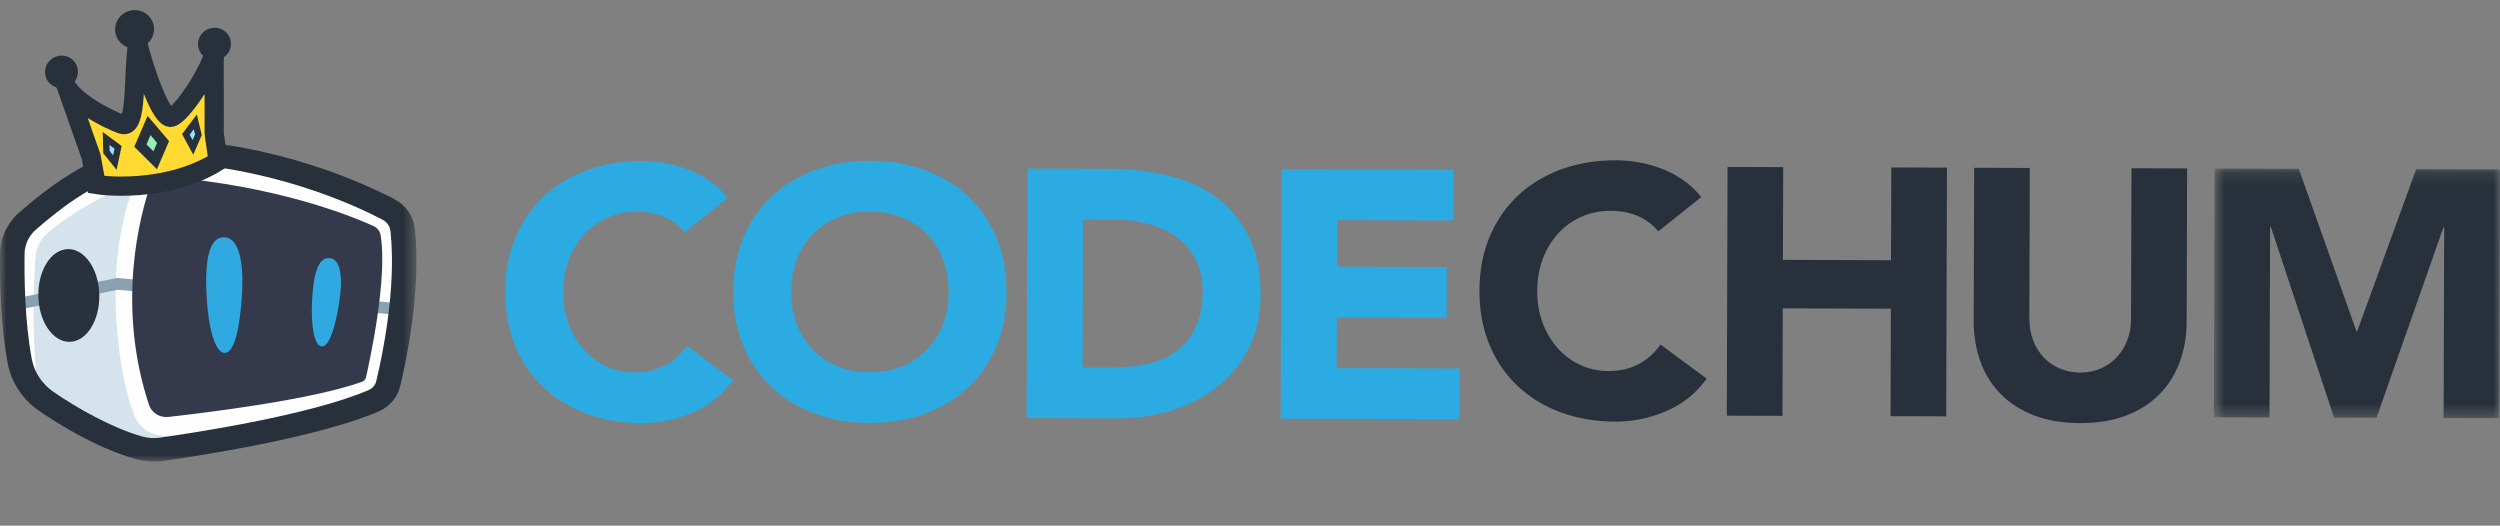 <svg width="195" height="41" viewBox="0 0 195 41" fill="none" xmlns="http://www.w3.org/2000/svg">
<rect x="0" y="0" width="195" height="41" fill="#808080" stroke="none"/>
<path fill-rule="evenodd" clip-rule="evenodd" d="M53.403 18.12C52.977 17.606 52.454 17.21 51.832 16.933C51.208 16.657 50.487 16.517 49.67 16.514C48.852 16.512 48.091 16.666 47.395 16.975C46.694 17.284 46.089 17.718 45.574 18.275C45.061 18.832 44.66 19.495 44.37 20.264C44.078 21.032 43.932 21.866 43.929 22.763C43.926 23.68 44.068 24.518 44.355 25.279C44.64 26.04 45.034 26.701 45.534 27.261C46.035 27.821 46.622 28.259 47.304 28.572C47.98 28.886 48.708 29.044 49.491 29.046C50.383 29.048 51.176 28.868 51.865 28.503C52.553 28.139 53.123 27.627 53.572 26.969L57.192 29.645C56.352 30.797 55.289 31.646 54.003 32.192C52.717 32.738 51.394 33.009 50.037 33.004C48.493 33.001 47.071 32.758 45.77 32.278C44.467 31.798 43.344 31.112 42.398 30.22C41.454 29.328 40.715 28.25 40.19 26.984C39.665 25.718 39.402 24.308 39.408 22.75C39.412 21.193 39.682 19.782 40.218 18.52C40.75 17.258 41.493 16.184 42.445 15.297C43.396 14.412 44.524 13.733 45.829 13.261C47.132 12.788 48.557 12.554 50.1 12.558C50.658 12.56 51.24 12.613 51.845 12.715C52.45 12.818 53.044 12.98 53.629 13.202C54.216 13.423 54.776 13.718 55.314 14.086C55.853 14.454 56.334 14.905 56.761 15.437L53.403 18.12Z" fill="#2CABE3"/>
<path fill-rule="evenodd" clip-rule="evenodd" d="M61.713 22.747C61.71 23.663 61.852 24.502 62.139 25.263C62.424 26.025 62.836 26.685 63.373 27.245C63.911 27.806 64.558 28.243 65.311 28.557C66.061 28.871 66.902 29.029 67.833 29.032C68.762 29.034 69.607 28.882 70.36 28.572C71.116 28.263 71.763 27.829 72.305 27.272C72.845 26.715 73.261 26.057 73.554 25.298C73.843 24.538 73.99 23.701 73.992 22.784C73.995 21.887 73.853 21.053 73.569 20.282C73.281 19.512 72.87 18.847 72.332 18.286C71.794 17.726 71.15 17.289 70.397 16.974C69.644 16.661 68.801 16.503 67.872 16.499C66.941 16.497 66.099 16.651 65.345 16.96C64.592 17.269 63.943 17.702 63.4 18.259C62.861 18.816 62.444 19.48 62.154 20.247C61.862 21.017 61.716 21.85 61.713 22.747ZM57.191 22.734C57.196 21.177 57.467 19.767 58.002 18.505C58.534 17.241 59.278 16.168 60.229 15.282C61.181 14.396 62.308 13.717 63.614 13.244C64.917 12.772 66.341 12.538 67.885 12.542C69.428 12.547 70.85 12.79 72.151 13.27C73.454 13.751 74.577 14.436 75.523 15.327C76.47 16.219 77.206 17.297 77.731 18.564C78.256 19.829 78.519 21.24 78.514 22.797C78.509 24.356 78.239 25.765 77.704 27.028C77.171 28.29 76.427 29.364 75.476 30.25C74.525 31.136 73.397 31.815 72.092 32.287C70.789 32.759 69.364 32.993 67.821 32.989C66.277 32.985 64.855 32.742 63.554 32.262C62.251 31.782 61.128 31.095 60.182 30.204C59.238 29.312 58.5 28.234 57.974 26.969C57.45 25.702 57.187 24.291 57.191 22.734Z" fill="#2CABE3"/>
<path fill-rule="evenodd" clip-rule="evenodd" d="M84.443 28.664L86.702 28.671C87.708 28.674 88.642 28.576 89.507 28.377C90.374 28.178 91.125 27.846 91.759 27.381C92.391 26.916 92.891 26.304 93.255 25.544C93.622 24.785 93.805 23.855 93.808 22.756C93.813 21.804 93.635 20.974 93.273 20.267C92.911 19.562 92.425 18.978 91.814 18.518C91.201 18.059 90.481 17.713 89.653 17.482C88.826 17.249 87.956 17.132 87.044 17.13L84.477 17.122L84.443 28.664ZM80.137 13.152L86.668 13.171C88.248 13.176 89.75 13.355 91.172 13.707C92.594 14.06 93.835 14.626 94.893 15.408C95.951 16.191 96.789 17.205 97.408 18.453C98.027 19.701 98.335 21.213 98.33 22.989C98.324 24.566 98.017 25.952 97.41 27.151C96.801 28.349 95.983 29.355 94.958 30.166C93.932 30.978 92.75 31.594 91.407 32.011C90.067 32.428 88.662 32.635 87.193 32.63L80.077 32.609L80.137 13.152Z" fill="#2CABE3"/>
<path fill-rule="evenodd" clip-rule="evenodd" d="M99.952 13.2L113.376 13.24L113.363 17.197L104.296 17.17L104.283 20.797L112.851 20.824L112.841 24.781L104.273 24.755L104.261 28.712L113.832 28.742L113.819 32.699L99.893 32.657L99.952 13.2Z" fill="#2CABE3"/>
<path fill-rule="evenodd" clip-rule="evenodd" d="M129.35 18.047C128.925 17.534 128.403 17.139 127.783 16.863C127.161 16.588 126.443 16.448 125.627 16.445C124.811 16.443 124.054 16.596 123.359 16.905C122.661 17.213 122.057 17.645 121.544 18.201C121.033 18.757 120.631 19.418 120.342 20.183C120.052 20.951 119.905 21.781 119.902 22.676C119.9 23.59 120.042 24.426 120.327 25.184C120.612 25.943 121.004 26.602 121.503 27.161C122.002 27.719 122.589 28.155 123.267 28.468C123.943 28.781 124.669 28.938 125.448 28.94C126.339 28.943 127.128 28.763 127.816 28.399C128.503 28.035 129.071 27.526 129.518 26.87L133.128 29.538C132.288 30.687 131.229 31.533 129.948 32.077C128.665 32.621 127.347 32.891 125.993 32.888C124.453 32.883 123.035 32.641 121.738 32.163C120.44 31.684 119.32 31 118.377 30.11C117.434 29.222 116.7 28.146 116.175 26.884C115.651 25.622 115.391 24.216 115.396 22.662C115.4 21.11 115.668 19.704 116.202 18.445C116.734 17.186 117.475 16.115 118.424 15.232C119.373 14.35 120.497 13.673 121.797 13.201C123.097 12.73 124.517 12.497 126.057 12.501C126.613 12.503 127.192 12.555 127.795 12.657C128.398 12.76 128.991 12.921 129.574 13.143C130.159 13.363 130.719 13.657 131.255 14.024C131.792 14.392 132.272 14.84 132.697 15.371L129.35 18.047Z" fill="#28313B"/>
<path fill-rule="evenodd" clip-rule="evenodd" d="M134.75 13.023L139.09 13.036L139.068 20.27L147.499 20.295L147.522 13.061L151.863 13.075L151.804 32.474L147.463 32.461L147.488 24.077L139.057 24.052L139.031 32.436L134.691 32.423L134.75 13.023Z" fill="#28313B"/>
<path fill-rule="evenodd" clip-rule="evenodd" d="M170.559 25.056C170.557 26.207 170.377 27.266 170.02 28.232C169.666 29.2 169.14 30.039 168.441 30.749C167.743 31.459 166.875 32.014 165.835 32.412C164.795 32.811 163.597 33.008 162.243 33.005C160.869 33 159.665 32.795 158.628 32.391C157.59 31.986 156.725 31.426 156.031 30.711C155.339 29.997 154.816 29.156 154.466 28.186C154.118 27.216 153.945 26.157 153.947 25.006L153.984 13.086L158.325 13.099L158.289 24.854C158.287 25.458 158.383 26.014 158.577 26.527C158.77 27.039 159.041 27.483 159.393 27.858C159.744 28.234 160.165 28.528 160.657 28.739C161.147 28.95 161.68 29.057 162.255 29.059C162.83 29.061 163.359 28.957 163.842 28.749C164.326 28.54 164.743 28.249 165.098 27.875C165.45 27.502 165.726 27.06 165.923 26.549C166.119 26.038 166.218 25.481 166.22 24.878L166.256 13.123L170.596 13.136L170.559 25.056Z" fill="#28313B"/>
<mask id="mask0" mask-type="alpha" maskUnits="userSpaceOnUse" x="172" y="13" width="23" height="20">
<path fill-rule="evenodd" clip-rule="evenodd" d="M172.681 13.148H195V32.615H172.681V13.148Z" fill="white"/>
</mask>
<g mask="url(#mask0)">
<path fill-rule="evenodd" clip-rule="evenodd" d="M172.74 13.148L179.307 13.168L183.805 25.841L183.86 25.841L188.462 13.196L195 13.216L194.941 32.615L190.6 32.602L190.646 17.724H190.59L185.37 32.586L182.058 32.576L177.122 17.683H177.067L177.021 32.561L172.681 32.548L172.74 13.148Z" fill="#28313B"/>
</g>
<path fill-rule="evenodd" clip-rule="evenodd" d="M12.695 35.03C15.589 34.62 24.56 33.236 29.141 31.261C29.717 31.013 30.138 30.522 30.279 29.932C30.781 27.851 31.894 22.518 31.409 17.943C31.337 17.265 30.925 16.663 30.3 16.336C27.992 15.127 21.711 12.25 13.434 11.758C12.167 11.683 10.905 11.98 9.821 12.613C8.174 13.574 5.454 15.313 2.208 17.973C1.506 18.547 1.077 19.368 1.004 20.248C0.825 22.398 1.295 26.065 2.306 30.138C2.479 30.834 2.988 31.41 3.681 31.68C5.539 32.403 7.627 34.197 10.867 34.953C11.465 35.092 12.086 35.116 12.695 35.03Z" fill="#FEFEFE"/>
<path fill-rule="evenodd" clip-rule="evenodd" d="M10.017 14.378C10.234 14.286 10.46 14.489 10.376 14.703C9.85 16.047 8.697 19.707 9.095 25.221C9.366 28.97 9.994 31.211 10.524 32.489C10.903 33.403 11.83 33.999 12.856 33.999H16.611L11.897 35.08C11.897 35.08 3.595 32.82 3.214 31.865C2.568 28.592 2.51 24.204 2.715 20.895C2.818 19.228 2.747 18.77 4.929 17.223C6.806 15.891 8.98 14.821 10.017 14.378Z" fill="#D5E4EC"/>
<path fill-rule="evenodd" clip-rule="evenodd" d="M31.409 24.599L9.186 22.604L0.882 24.275L0.686 23.38L9.131 21.681L31.497 23.689L31.409 24.599Z" fill="#89A1B1"/>
<path fill-rule="evenodd" clip-rule="evenodd" d="M11.727 14.45C10.963 16.678 9.019 23.71 11.622 31.582C11.828 32.201 12.462 32.595 13.136 32.52C16.147 32.184 24.363 31.177 28.24 29.776C28.396 29.719 28.511 29.59 28.547 29.435C28.852 28.096 30.249 21.666 29.686 18.33C29.634 18.029 29.436 17.771 29.149 17.64C27.561 16.912 21.709 14.489 12.789 13.775C12.315 13.738 11.876 14.018 11.727 14.45Z" fill="#343A4C"/>
<mask id="mask1" mask-type="alpha" maskUnits="userSpaceOnUse" x="0" y="10" width="33" height="26">
<path fill-rule="evenodd" clip-rule="evenodd" d="M0 10.806H32.483V36H0V10.806Z" fill="white"/>
</mask>
<g mask="url(#mask1)">
<path fill-rule="evenodd" clip-rule="evenodd" d="M12.556 12.635C11.762 12.635 10.976 12.805 10.268 13.13C9.319 13.567 7.897 14.264 6.51 15.113C5.075 15.991 3.689 17.13 2.779 17.931C2.241 18.405 1.927 19.079 1.917 19.782C1.89 21.605 1.929 25.098 2.478 27.996C2.674 29.032 3.271 29.941 4.158 30.556C5.963 31.808 8.732 33.381 11.097 34.046C11.546 34.172 12.006 34.203 12.463 34.138C15.14 33.761 24.227 32.378 28.751 30.426C29.051 30.297 29.275 30.036 29.348 29.729C29.839 27.691 30.93 22.471 30.458 18.032C30.417 17.653 30.188 17.32 29.843 17.139C27.5 15.912 21.151 13.017 12.807 12.641C12.723 12.637 12.639 12.635 12.556 12.635ZM11.998 36C11.514 36 11.032 35.933 10.559 35.8C7.289 34.881 3.975 32.687 3.037 32.037C1.748 31.144 0.883 29.824 0.598 28.322C0.02 25.272 -0.021 21.647 0.006 19.757L0.961 19.77L0.006 19.757C0.023 18.554 0.563 17.397 1.485 16.585C2.451 15.735 3.929 14.522 5.482 13.572C6.948 12.675 8.444 11.941 9.44 11.483C10.508 10.992 11.704 10.76 12.896 10.814C21.638 11.209 28.301 14.247 30.761 15.535C31.657 16.005 32.255 16.869 32.358 17.846C32.859 22.557 31.722 28.013 31.21 30.139C31.003 31 30.378 31.73 29.536 32.093C24.786 34.142 15.481 35.562 12.742 35.948C12.494 35.982 12.246 36 11.998 36Z" fill="#28313B"/>
</g>
<path fill-rule="evenodd" clip-rule="evenodd" d="M16.111 23.03C16.235 25.518 16.767 27.536 17.53 27.53C18.292 27.524 18.719 25.496 18.872 23.009C19.026 20.498 18.665 18.5 17.454 18.509C16.244 18.518 15.984 20.476 16.111 23.03Z" fill="#2FA9E0"/>
<path fill-rule="evenodd" clip-rule="evenodd" d="M24.339 23.489C24.249 25.398 24.505 26.974 25.086 27.021C25.669 27.069 26.146 25.549 26.448 23.661C26.751 21.755 26.624 20.204 25.698 20.129C24.774 20.054 24.43 21.532 24.339 23.489Z" fill="#2FA9E0"/>
<path fill-rule="evenodd" clip-rule="evenodd" d="M7.746 23.006C7.783 25.003 6.749 26.641 5.435 26.663C4.123 26.685 3.028 25.084 2.991 23.087C2.954 21.09 3.988 19.453 5.302 19.43C6.615 19.408 7.709 21.009 7.746 23.006Z" fill="#28313C"/>
<path d="M16.53 12.493C14.355 14.377 7.395 14.213 7.395 14.213C7.395 14.213 6.536 11.328 6.436 10.092C6.369 9.268 5.662 7.717 5.199 6.776C4.998 6.483 4.856 6.213 4.798 5.989C4.798 5.989 4.968 6.307 5.199 6.776C6.089 8.075 8.133 9.841 9.144 10.178C10.382 10.592 10.29 4.808 10.679 2.548C11.225 4.695 12.405 9.777 13.19 9.601C13.975 9.426 15.685 5.792 16.012 4.258C16.012 4.258 16.394 8.68 16.434 9.692C16.474 10.704 16.53 12.493 16.53 12.493Z" fill="#FFDB31"/>
<path d="M7.502 14.39L7.11 12.223L5.088 6.485C5.405 7.701 8.288 9.285 9.527 9.698C10.765 10.111 10.352 5.656 10.742 3.396C11.287 5.543 12.57 9.325 13.355 9.149C14.139 8.974 16.376 5.613 16.703 4.079L16.707 10.378C16.707 10.378 16.706 10.508 17.02 12.574C15.556 13.5 13.893 14.017 12.337 14.281C10.332 14.623 8.503 14.546 7.502 14.39Z" stroke="#28313B" stroke-width="1.5"/>
<path d="M11.891 2.863C11.561 3.625 10.669 3.984 9.899 3.665C9.129 3.346 8.772 2.469 9.102 1.707C9.433 0.944 10.325 0.585 11.095 0.905C11.865 1.224 12.221 2.1 11.891 2.863Z" fill="#28313B"/>
<ellipse rx="1.277" ry="1.273" transform="matrix(0.924 0.383 -0.398 0.918 16.729 3.431)" fill="#28313B"/>
<ellipse rx="1.277" ry="1.273" transform="matrix(0.924 0.383 -0.398 0.918 4.796 5.606)" fill="#28313B"/>
<path d="M10.95 11.355L11.626 9.786L12.72 11.076L12.106 12.502L10.95 11.355Z" fill="#94EDB8" stroke="#28313B" stroke-width="0.8"/>
<path d="M15.477 10.515L15.048 11.496L14.496 10.482L15.233 9.503L15.477 10.515Z" fill="#97E2FC" stroke="#28313B" stroke-width="0.5"/>
<path d="M8.304 11.866L8.276 10.8L9.211 11.491L8.958 12.682L8.304 11.866Z" fill="#97E2FC" stroke="#28313B" stroke-width="0.5"/>
</svg>
